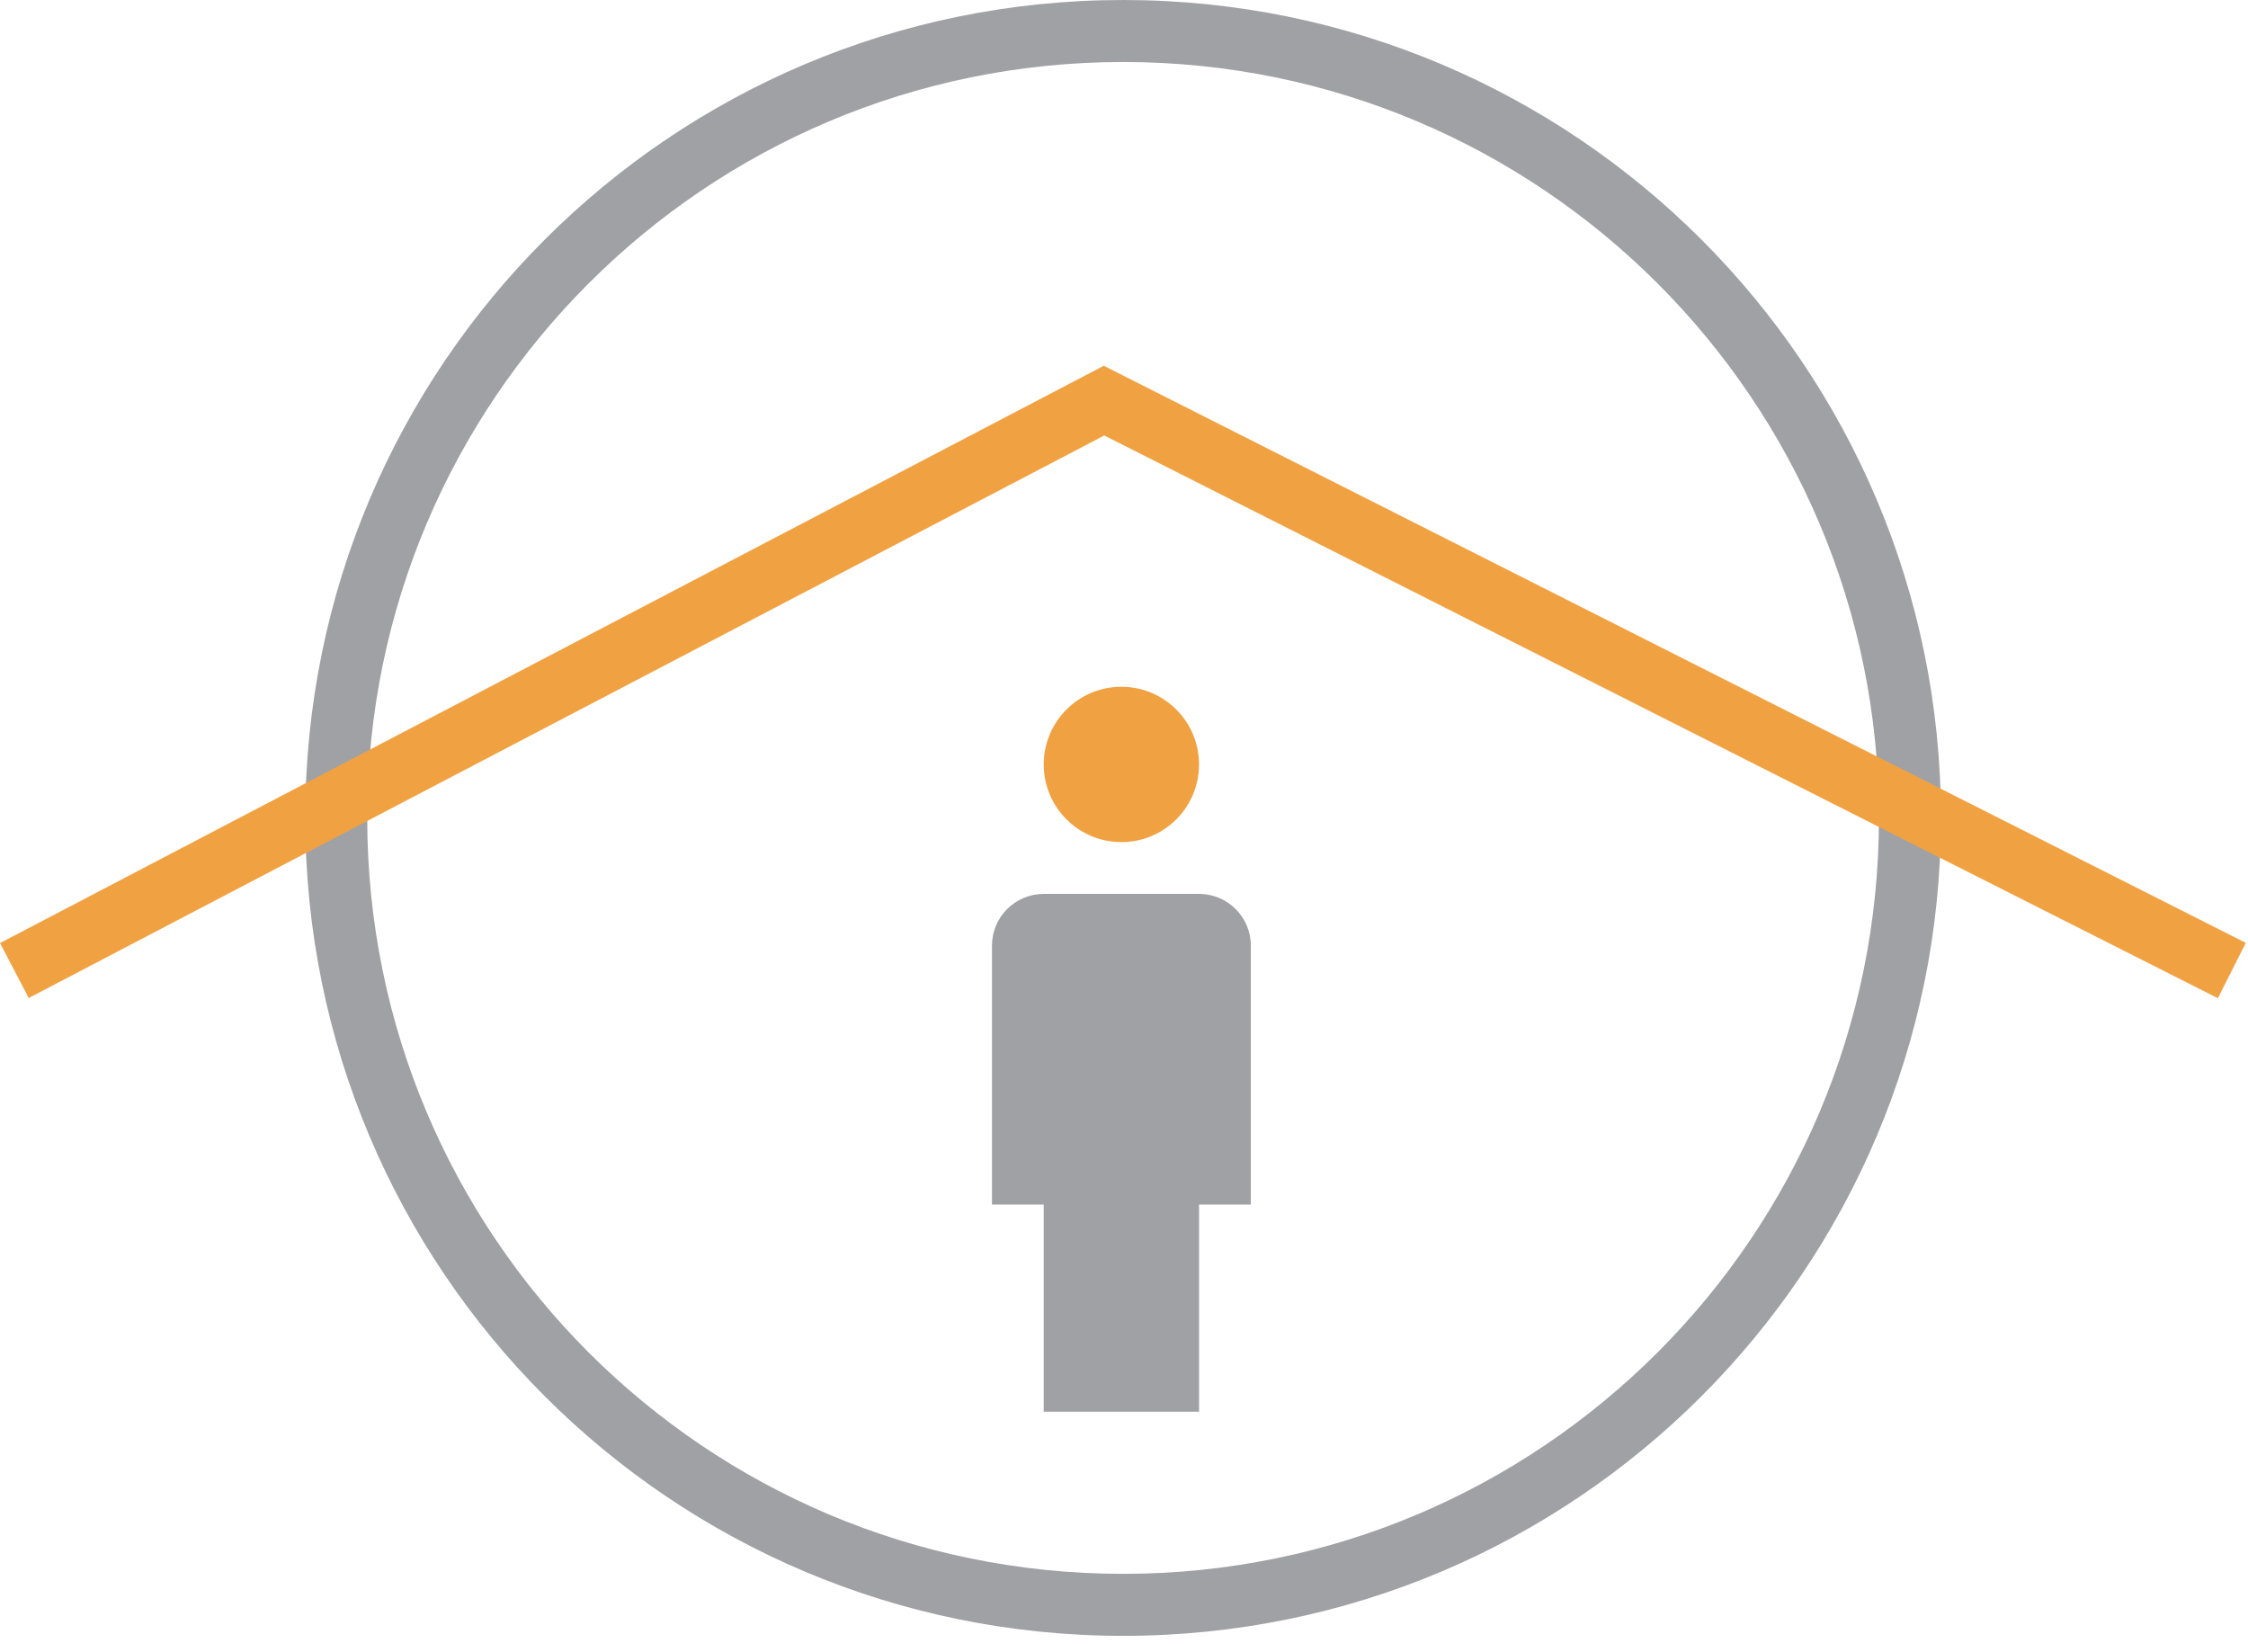 <svg width="83" height="61" viewBox="0 0 83 61" fill="none" xmlns="http://www.w3.org/2000/svg">
<path fill-rule="evenodd" clip-rule="evenodd" d="M41.467 58.103C56.879 58.103 69.374 45.609 69.374 30.196C69.374 14.783 56.879 2.289 41.467 2.289C26.054 2.289 13.559 14.783 13.559 30.196C13.559 45.609 26.054 58.103 41.467 58.103ZM41.467 60.392C58.144 60.392 71.663 46.873 71.663 30.196C71.663 13.519 58.144 0 41.467 0C24.79 0 11.271 13.519 11.271 30.196C11.271 46.873 24.79 60.392 41.467 60.392Z" fill="#A0A1A5"/>
<path fill-rule="evenodd" clip-rule="evenodd" d="M40.753 13.503L82.919 34.809L81.887 36.852L40.771 16.077L1.061 36.844L0 34.816L40.753 13.503Z" fill="#F0A243"/>
<path d="M41.404 31.089C42.987 31.089 44.271 29.805 44.271 28.221C44.271 26.638 42.987 25.354 41.404 25.354C39.82 25.354 38.536 26.638 38.536 28.221C38.536 29.805 39.82 31.089 41.404 31.089Z" fill="#F0A243"/>
<path d="M44.271 33.001H38.536C37.481 33.001 36.625 33.857 36.625 34.912V44.47H38.536V52.117H44.271V44.47H46.183V34.912C46.183 33.857 45.326 33.001 44.271 33.001Z" fill="#A0A1A5"/>
</svg>
